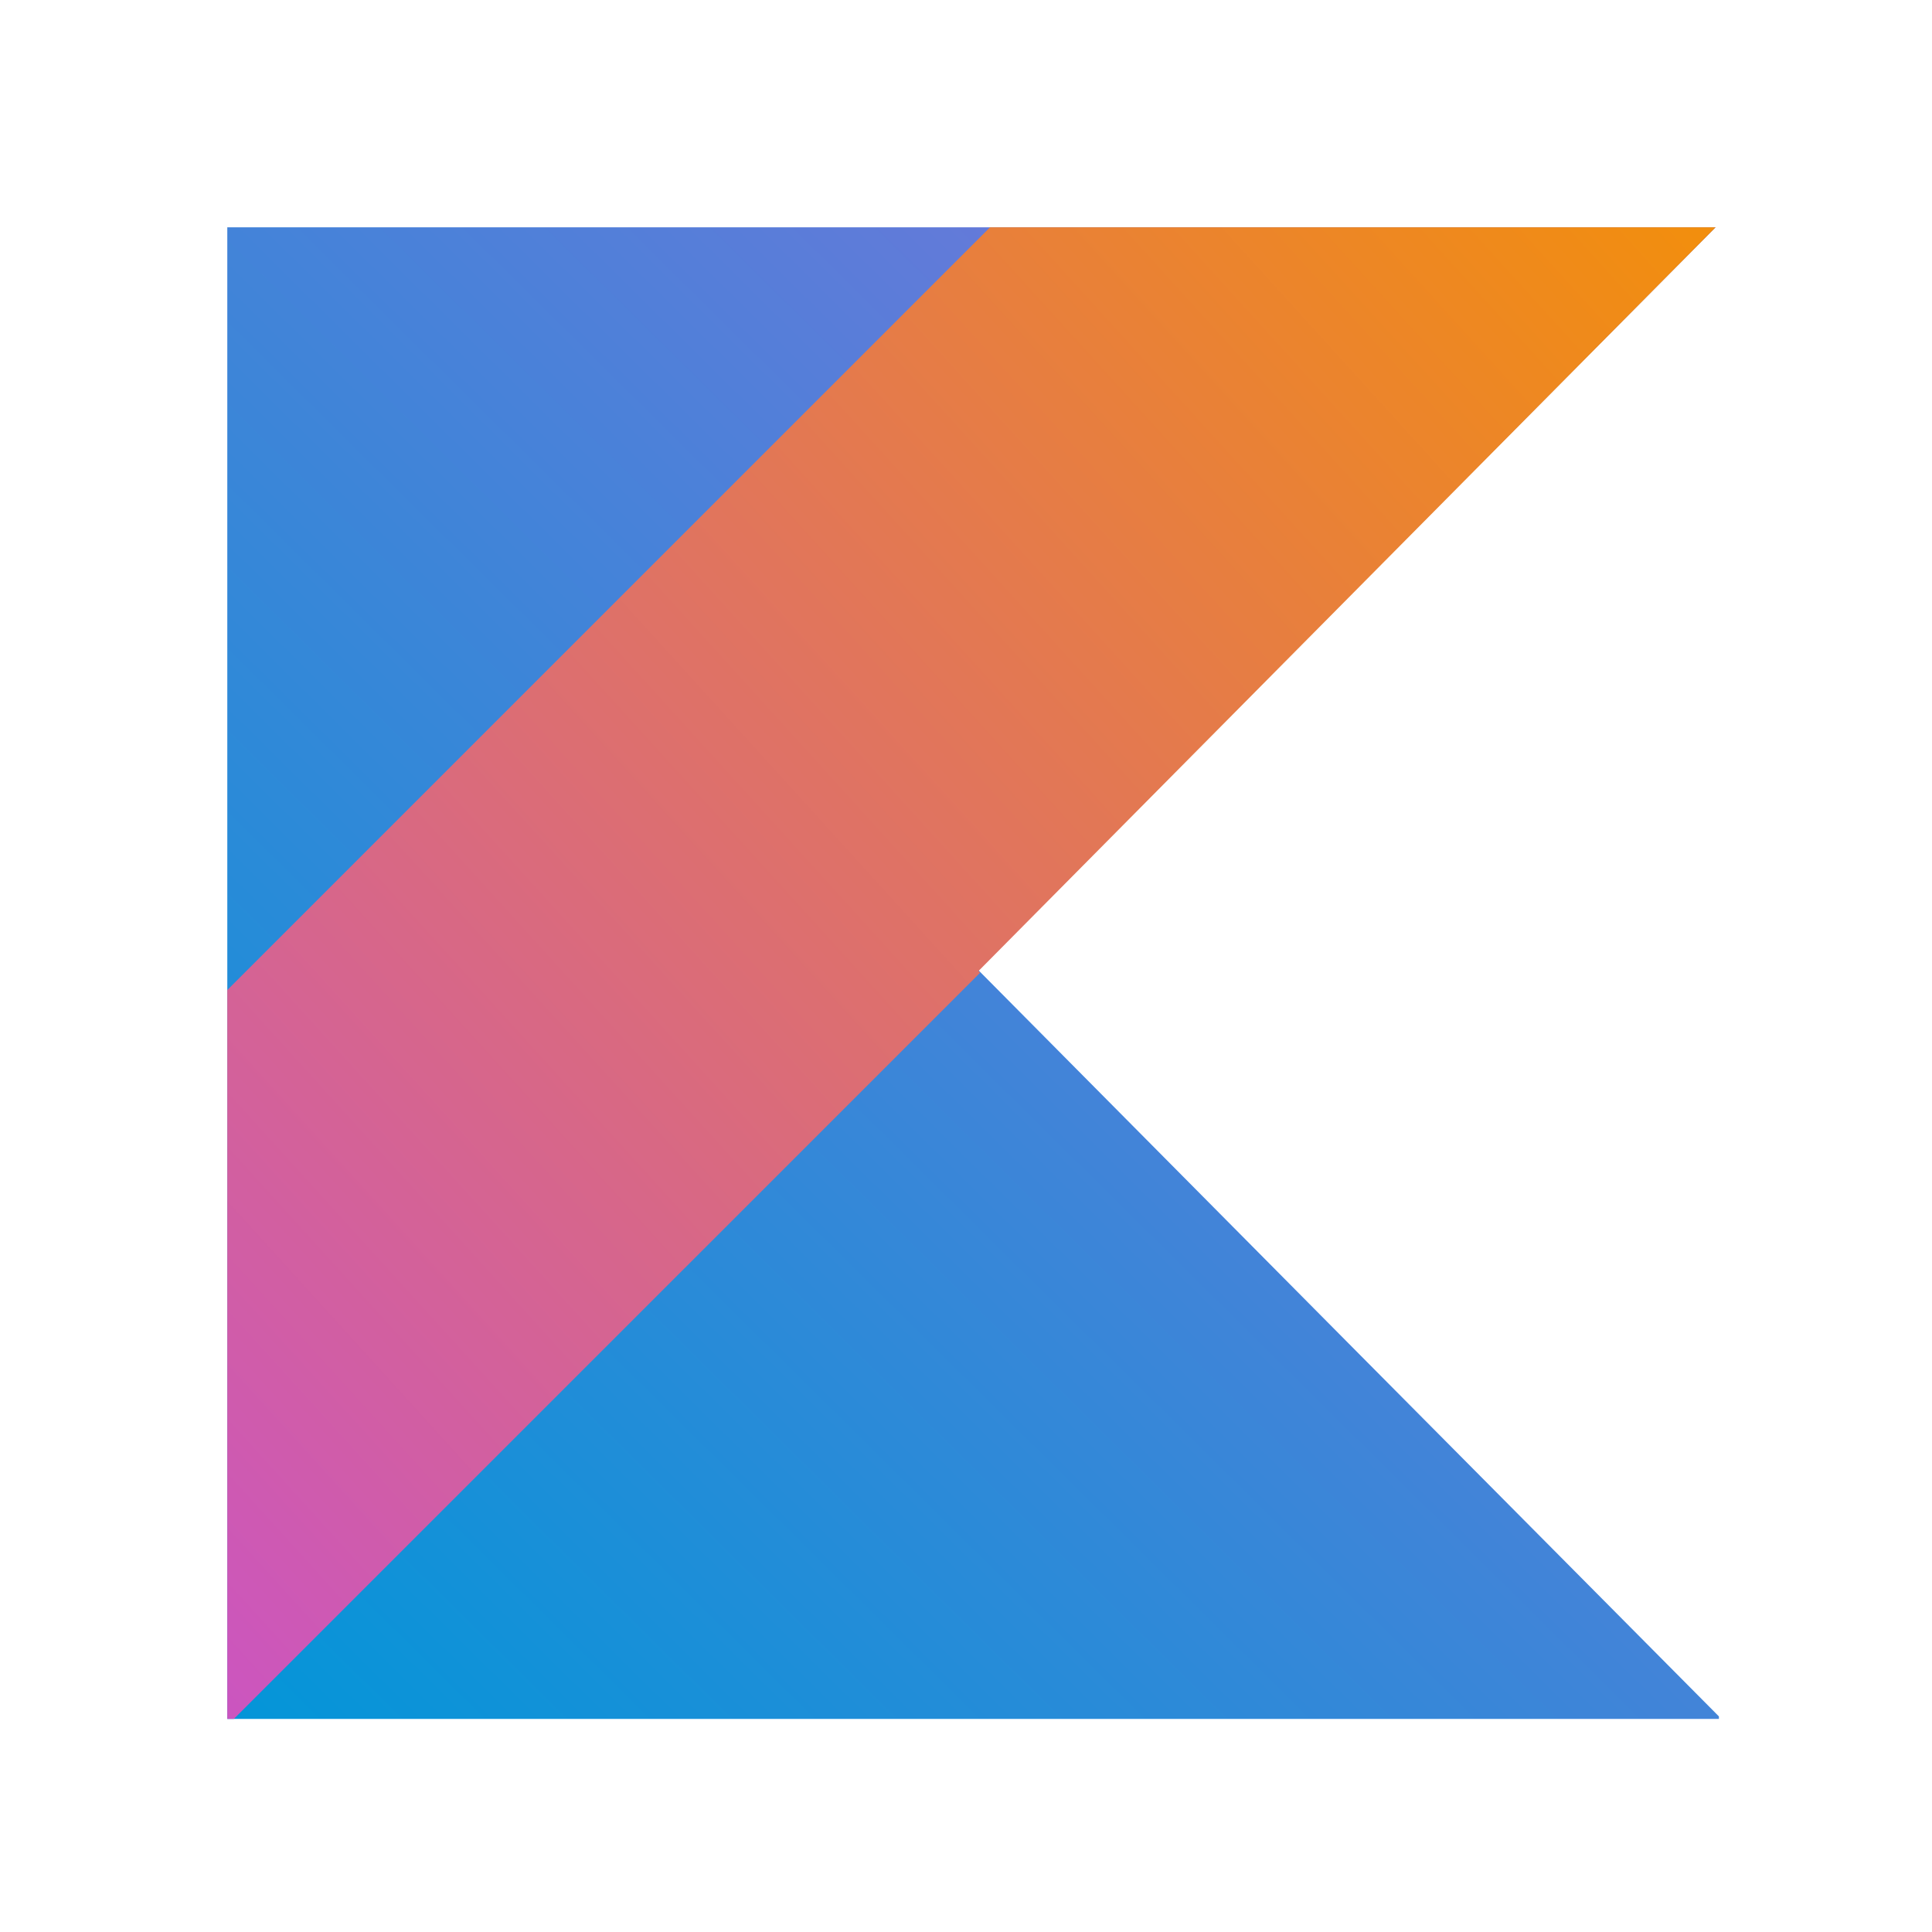 <svg width="68" height="68" viewBox="0 0 68 68" fill="none" xmlns="http://www.w3.org/2000/svg">
<path d="M8 8V60.5H60.5V60.412L47.469 47.287L34.438 34.149L47.469 21.001L60.384 8H8Z" fill="url(#paint0_linear)"/>
<path d="M34.846 8L8 34.846V60.5H8.232L34.498 34.235L34.439 34.177L47.469 21.031L60.384 8H34.846Z" fill="url(#paint1_linear)"/>
<defs>
<linearGradient id="paint0_linear" x1="7.414" y1="61.017" x2="60.556" y2="7.283" gradientUnits="userSpaceOnUse">
<stop stop-color="#0296D8"/>
<stop offset="1" stop-color="#8371D9"/>
</linearGradient>
<linearGradient id="paint1_linear" x1="0.883" y1="52.645" x2="55.243" y2="3.283" gradientUnits="userSpaceOnUse">
<stop stop-color="#CB55C0"/>
<stop offset="1" stop-color="#F28E0E"/>
</linearGradient>
</defs>
</svg>
